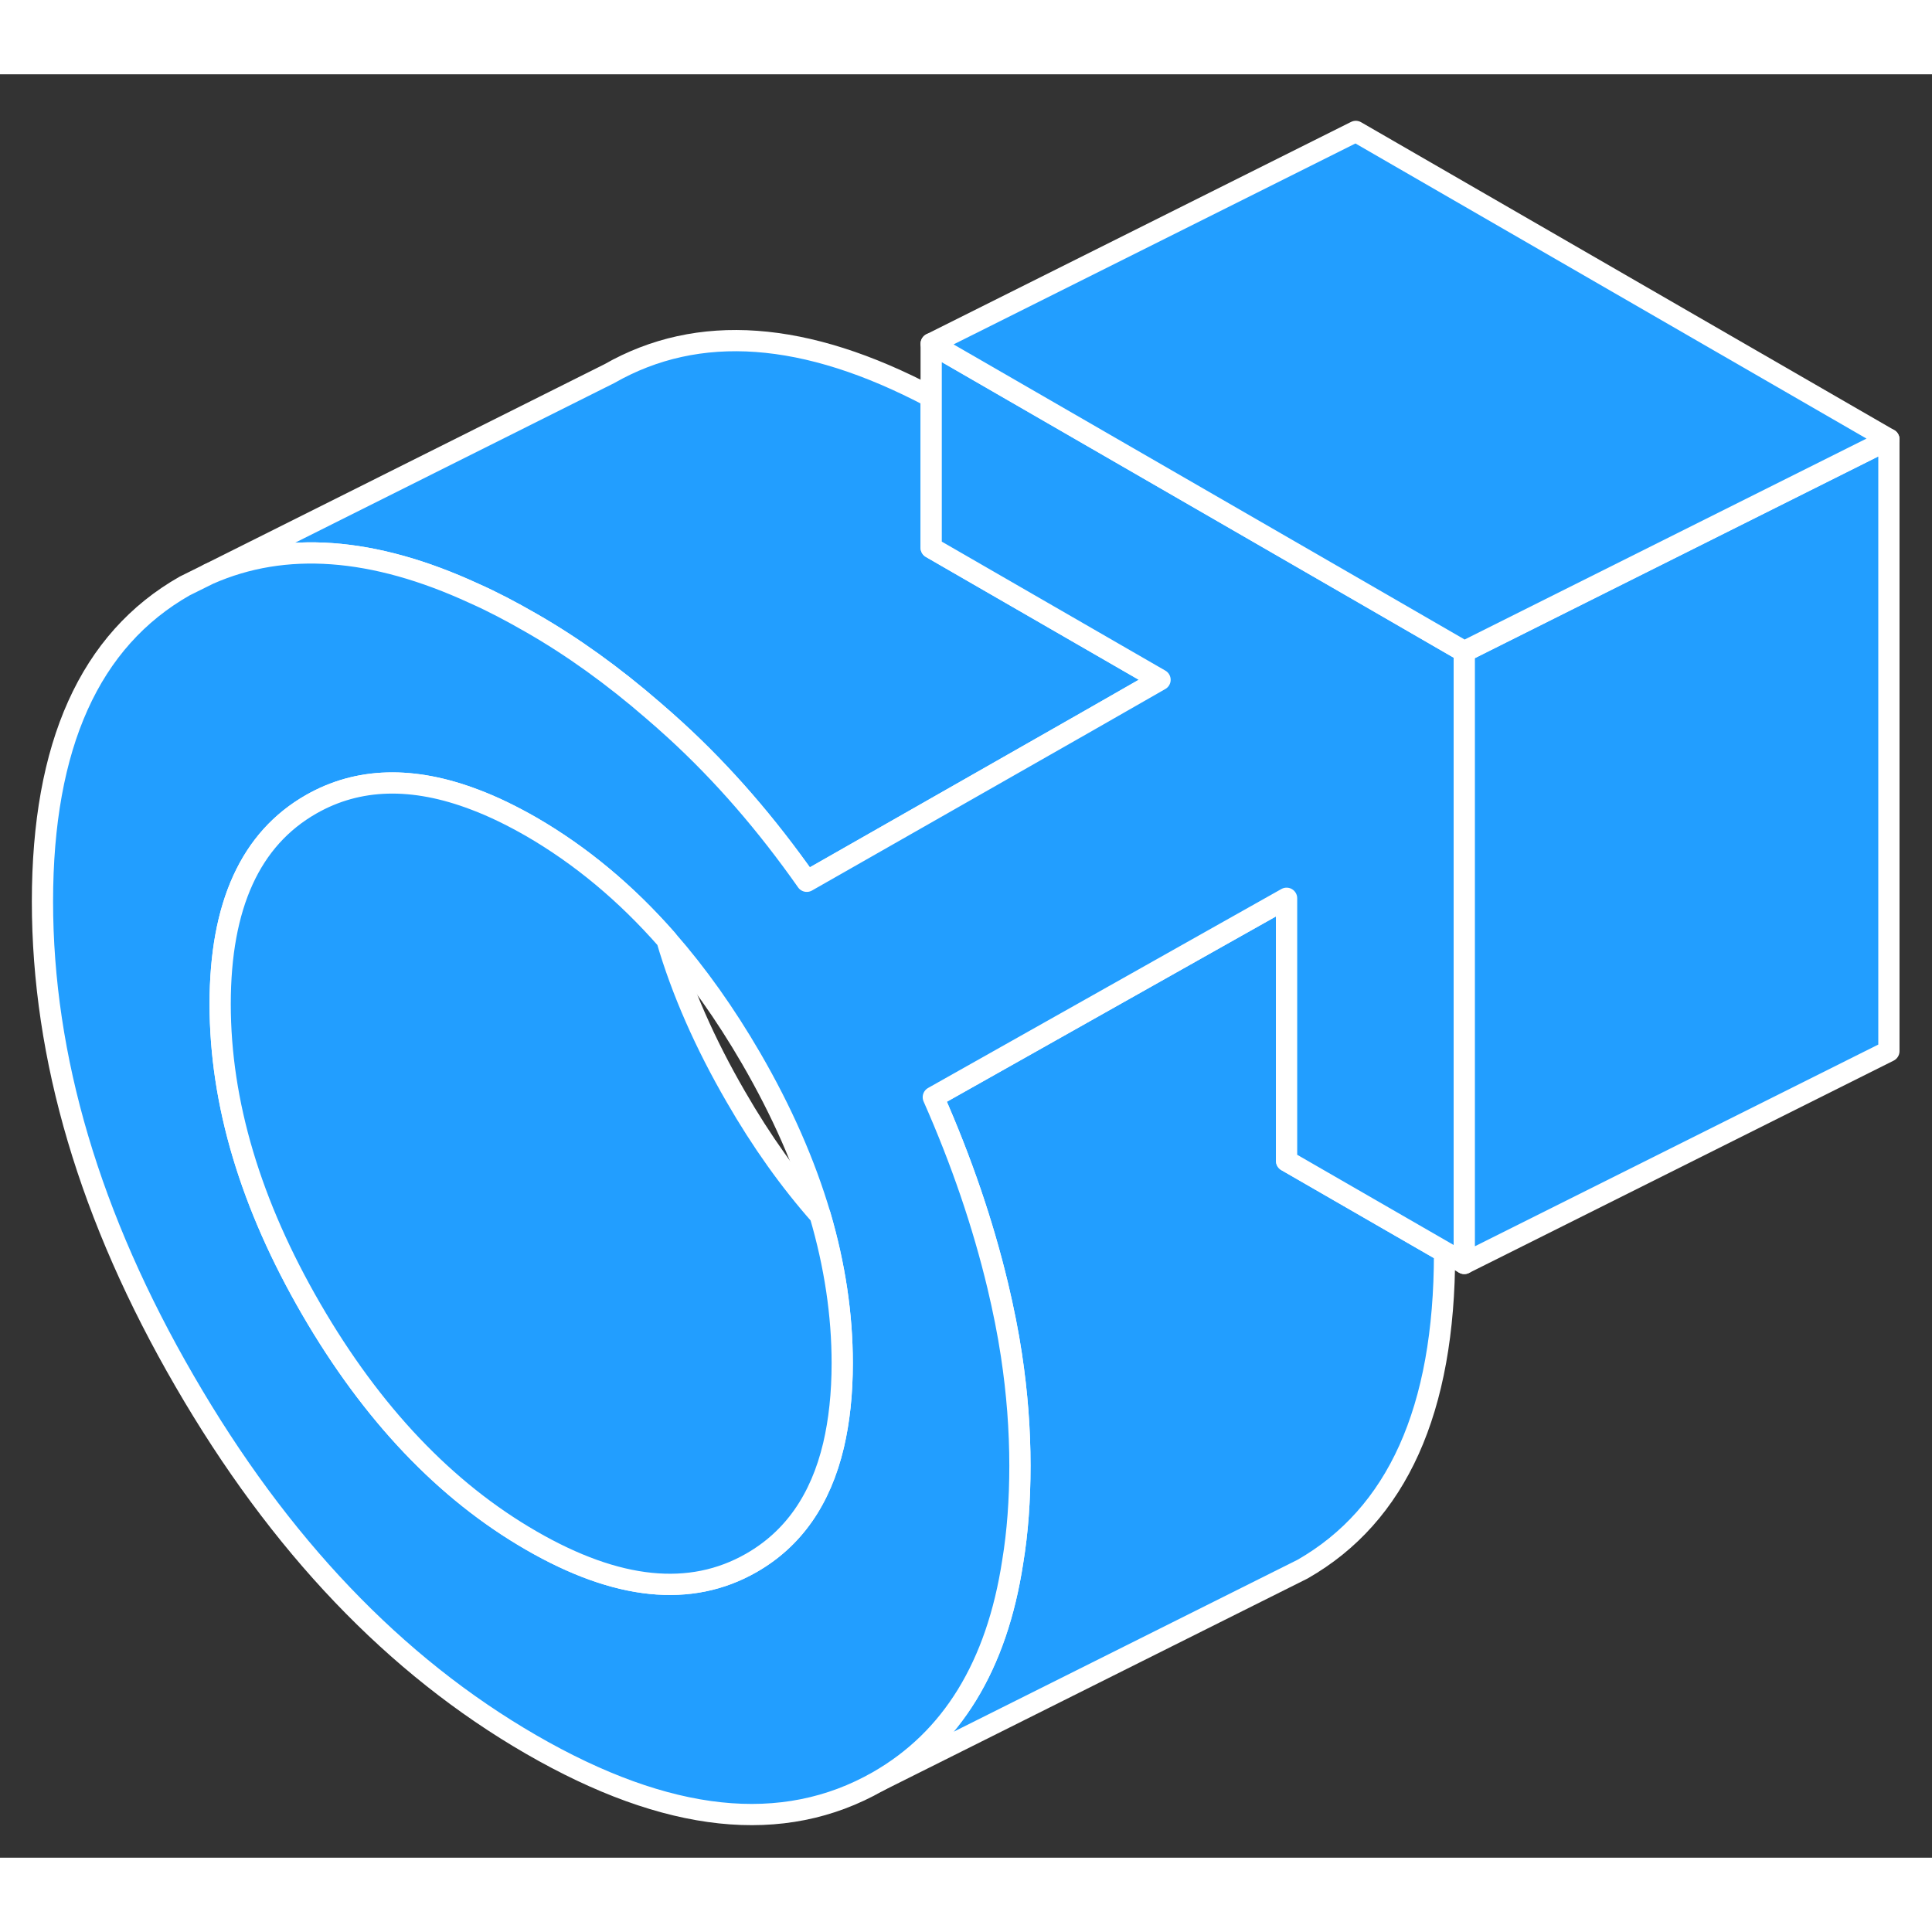 <svg width="48" height="48" viewBox="0 0 91 84" fill="#229EFF" xmlns="http://www.w3.org/2000/svg" stroke-width="1px" stroke-linecap="round" stroke-linejoin="round"><rect x="0" y="0" width="91" height="84" fill="#333333" stroke="none"/><path d="M68.04 55.47V55.54C68.04 62.91 65.81 67.86 61.35 70.41L60.27 70.95L41.35 80.41C44.83 78.42 46.95 74.97 47.7 70.06C47.93 68.67 48.04 67.16 48.04 65.54C48.04 63.84 47.91 62.11 47.64 60.33C47.48 59.26 47.26 58.18 47 57.08C46.3 54.15 45.29 51.19 43.96 48.18L57.49 40.56L60.6 38.81V51.18L68.04 55.47Z" stroke="white" stroke-linejoin="round"/><path d="M54.64 28.52L51.18 30.5L38 38.01C36.11 35.32 34.06 32.95 31.82 30.9C31.47 30.58 31.12 30.27 30.77 29.97C28.88 28.33 26.96 26.95 25.02 25.84C24.1 25.31 23.21 24.84 22.33 24.45C17.58 22.26 13.41 21.96 9.83 23.54L28.7 14.1C32.89 11.71 37.94 12.07 43.86 15.2V22.3L54.64 28.52Z" stroke="white" stroke-linejoin="round"/><path d="M64.23 24.45L43.86 12.69V22.3L54.64 28.52L51.18 30.5L38 38.01C36.11 35.32 34.06 32.95 31.82 30.9C31.47 30.58 31.12 30.27 30.77 29.97C28.88 28.33 26.96 26.95 25.02 25.84C24.1 25.31 23.21 24.84 22.33 24.45C17.58 22.26 13.41 21.96 9.83 23.54L8.7 24.1C4.23 26.64 2 31.6 2 38.96C2 46.32 4.23 53.86 8.7 61.56C13.16 69.26 18.6 74.96 25.02 78.67C31.44 82.38 36.88 82.96 41.35 80.41C44.83 78.42 46.95 74.97 47.7 70.06C47.93 68.67 48.04 67.16 48.04 65.54C48.04 63.84 47.91 62.11 47.64 60.33C47.48 59.26 47.26 58.18 47 57.08C46.3 54.15 45.29 51.19 43.96 48.18L57.49 40.56L60.6 38.81V51.18L68.04 55.47L68.97 56.01V27.19L64.23 24.45ZM39.26 64.58C38.65 67.15 37.36 68.99 35.38 70.12C32.52 71.75 29.07 71.4 25.02 69.06C20.98 66.73 17.52 63.09 14.66 58.16C11.8 53.23 10.37 48.44 10.37 43.79C10.37 39.14 11.8 36.01 14.66 34.38C16.87 33.12 19.45 33.05 22.38 34.17C23.23 34.49 24.11 34.92 25.02 35.44C27.35 36.79 29.48 38.56 31.41 40.76C32.84 42.39 34.16 44.25 35.38 46.35C36.83 48.85 37.91 51.31 38.63 53.74C39.32 56.1 39.67 58.42 39.67 60.71C39.67 62.14 39.53 63.43 39.26 64.58Z" stroke="white" stroke-linejoin="round"/><path d="M39.67 60.71C39.67 62.14 39.53 63.43 39.26 64.58C38.65 67.15 37.36 68.99 35.38 70.12C32.52 71.75 29.07 71.4 25.02 69.06C20.98 66.73 17.52 63.09 14.66 58.16C11.8 53.23 10.37 48.44 10.37 43.79C10.37 39.14 11.8 36.01 14.66 34.38C16.87 33.12 19.45 33.05 22.38 34.17C23.23 34.49 24.11 34.92 25.02 35.44C27.35 36.79 29.48 38.56 31.41 40.76C32.12 43.19 33.21 45.66 34.66 48.16C35.87 50.26 37.19 52.11 38.63 53.74C39.32 56.1 39.67 58.42 39.67 60.71Z" stroke="white" stroke-linejoin="round"/><path d="M88.97 17.19V46.01L68.97 56.01V27.19L88.97 17.19Z" stroke="white" stroke-linejoin="round"/><path d="M88.97 17.19L68.97 27.19L64.23 24.45L43.86 12.69L63.86 2.69L88.97 17.19Z" stroke="white" stroke-linejoin="round"/></svg>